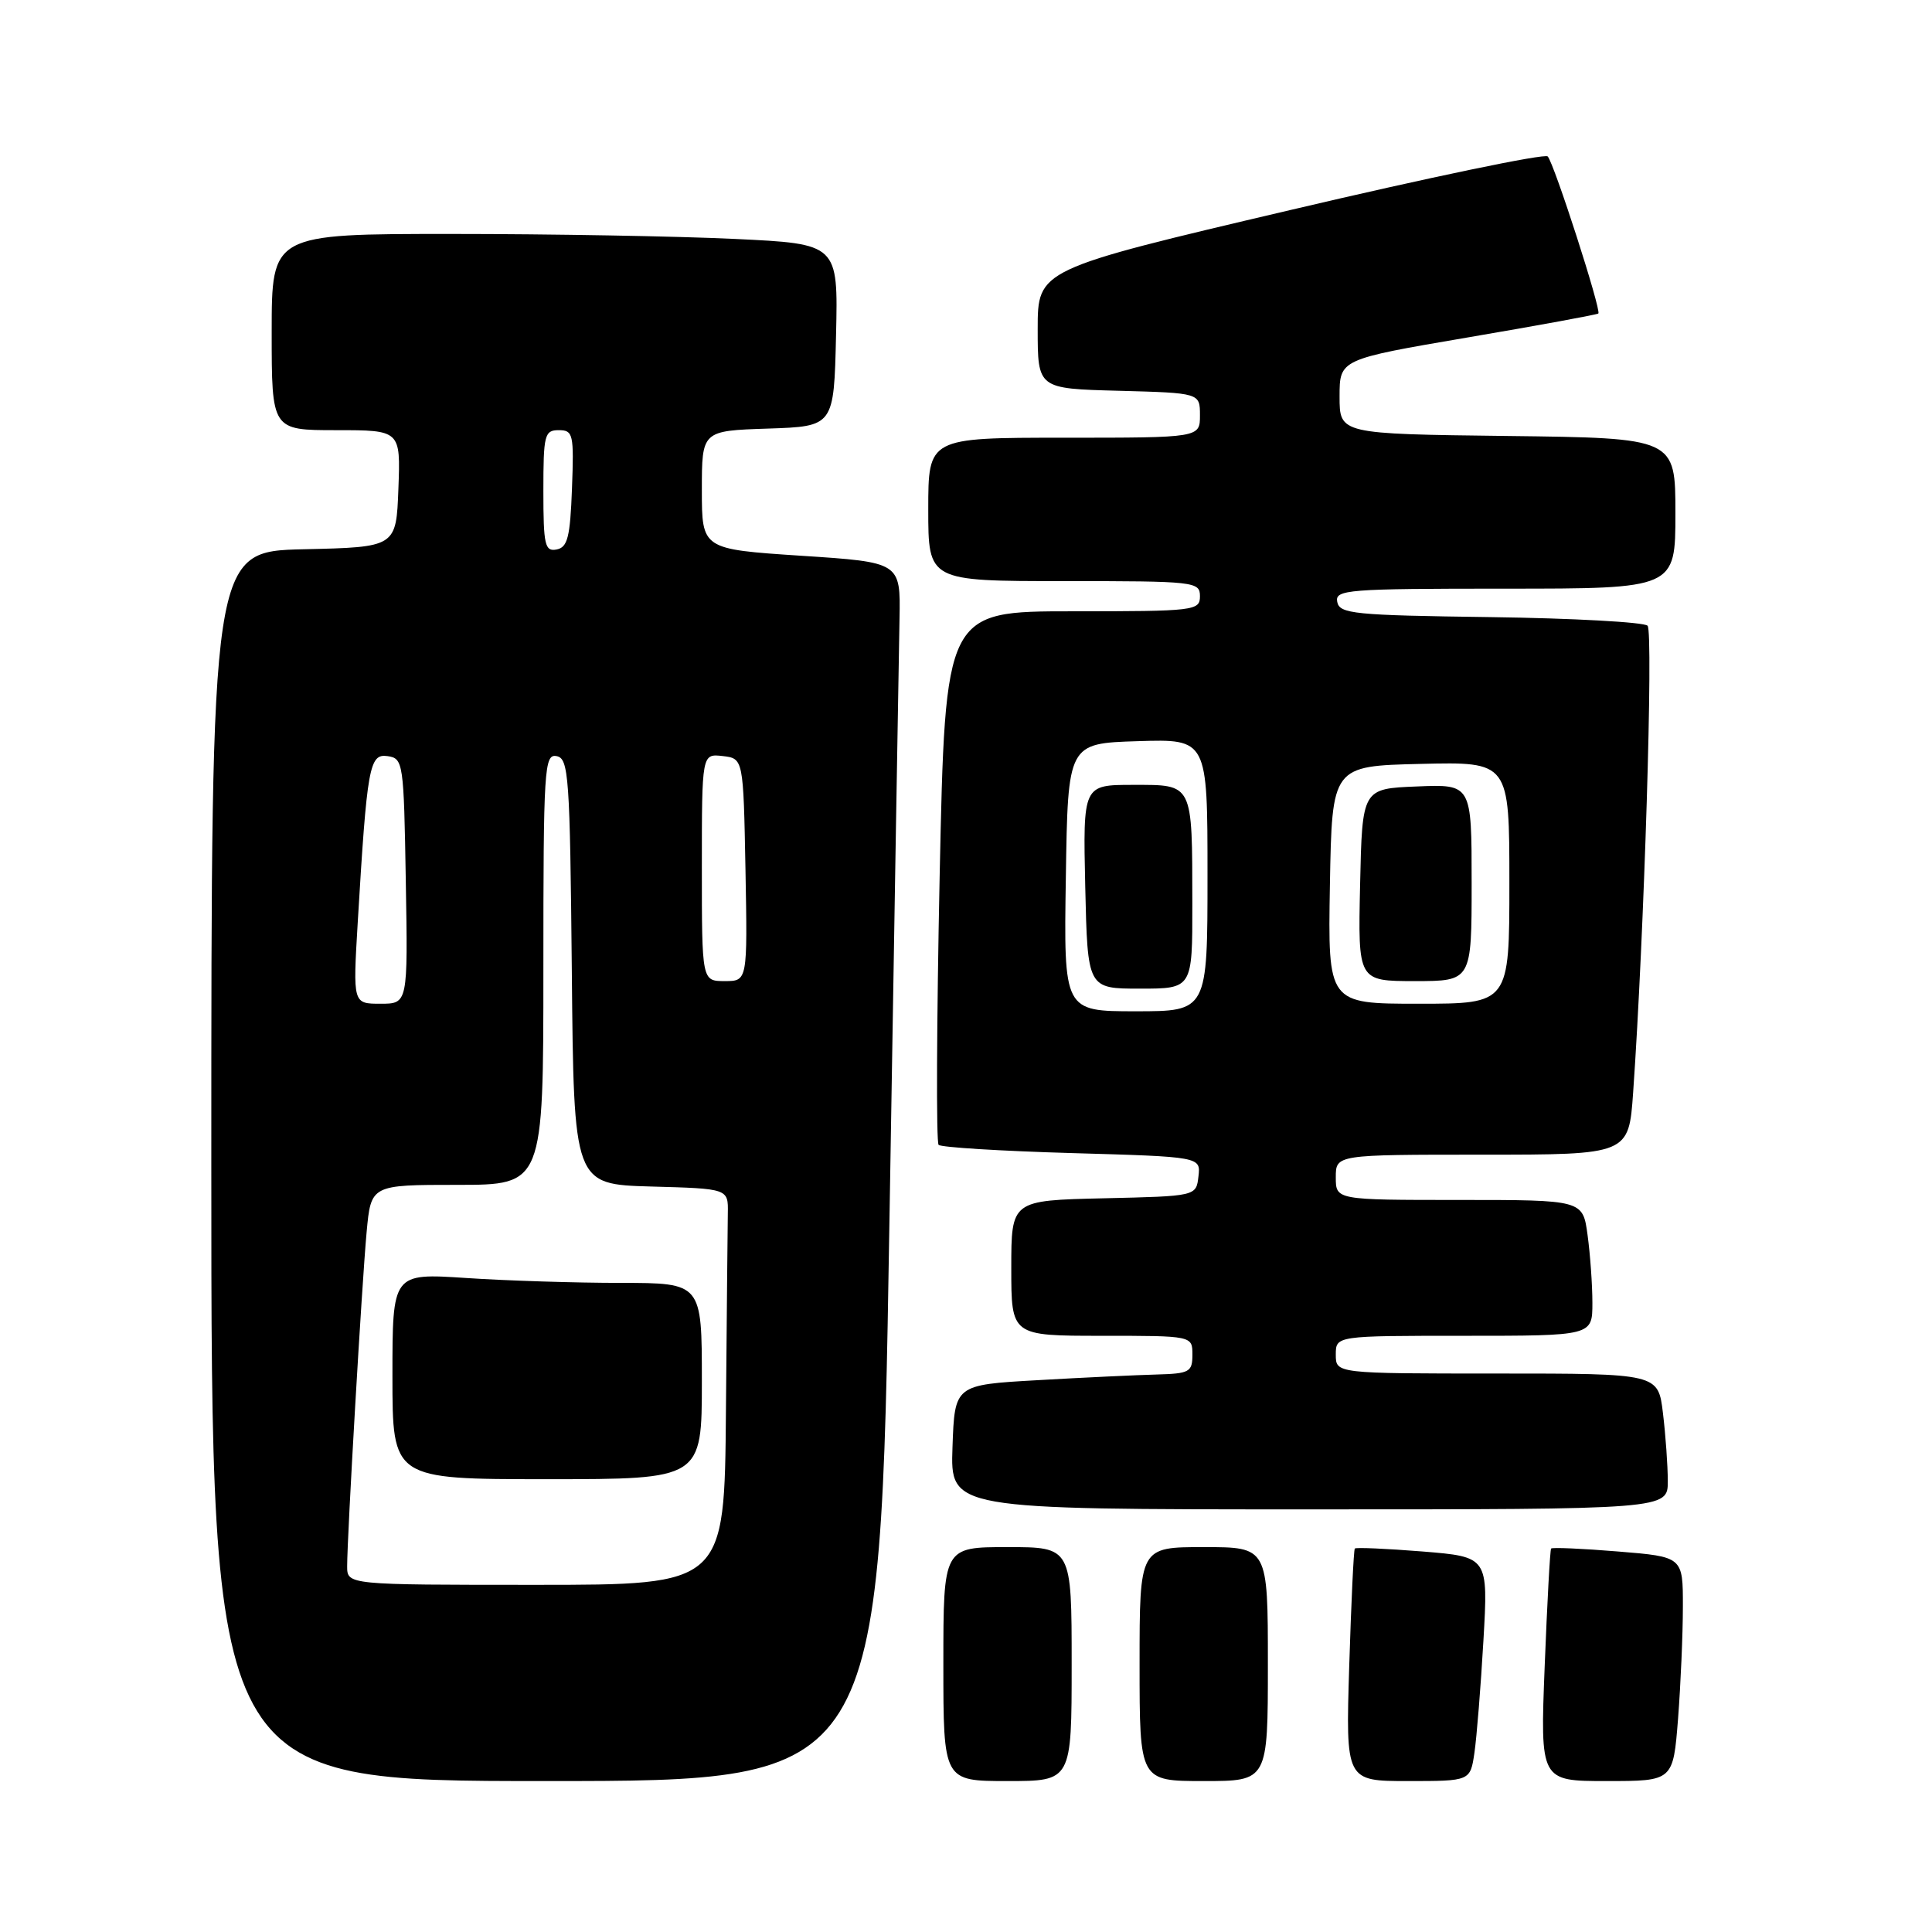 <?xml version="1.0" encoding="UTF-8" standalone="no"?>
<!DOCTYPE svg PUBLIC "-//W3C//DTD SVG 1.1//EN" "http://www.w3.org/Graphics/SVG/1.1/DTD/svg11.dtd" >
<svg xmlns="http://www.w3.org/2000/svg" xmlns:xlink="http://www.w3.org/1999/xlink" version="1.1" viewBox="0 0 256 256">
 <g >
 <path fill="currentColor"
d=" M 117.84 162.75 C 118.50 122.46 119.11 86.12 119.19 82.00 C 119.33 74.50 119.33 74.50 106.16 73.64 C 93.00 72.77 93.00 72.77 93.00 64.93 C 93.00 57.08 93.00 57.08 101.75 56.79 C 110.50 56.50 110.50 56.50 110.78 44.41 C 111.06 32.31 111.06 32.31 97.37 31.66 C 89.84 31.30 72.95 31.00 59.84 31.00 C 36.00 31.00 36.00 31.00 36.00 44.00 C 36.00 57.00 36.00 57.00 44.54 57.00 C 53.08 57.00 53.08 57.00 52.79 64.75 C 52.50 72.50 52.50 72.50 40.25 72.78 C 28.00 73.06 28.00 73.06 28.00 154.53 C 28.00 236.00 28.00 236.00 72.32 236.00 C 116.64 236.00 116.64 236.00 117.84 162.75 Z  M 142.00 220.50 C 142.00 205.00 142.00 205.00 133.50 205.00 C 125.00 205.00 125.00 205.00 125.00 220.50 C 125.00 236.00 125.00 236.00 133.50 236.00 C 142.00 236.00 142.00 236.00 142.00 220.50 Z  M 168.00 220.50 C 168.00 205.00 168.00 205.00 159.50 205.00 C 151.00 205.00 151.00 205.00 151.00 220.50 C 151.00 236.00 151.00 236.00 159.50 236.00 C 168.00 236.00 168.00 236.00 168.00 220.50 Z  M 195.37 232.25 C 195.67 230.19 196.21 223.50 196.56 217.40 C 197.20 206.29 197.20 206.29 188.49 205.58 C 183.71 205.20 179.67 205.02 179.52 205.19 C 179.37 205.36 179.04 212.36 178.78 220.75 C 178.31 236.00 178.31 236.00 186.57 236.00 C 194.82 236.00 194.82 236.00 195.37 232.25 Z  M 222.35 227.75 C 222.70 223.21 222.99 216.52 222.99 212.89 C 223.00 206.28 223.00 206.28 214.39 205.58 C 209.66 205.19 205.67 205.02 205.53 205.19 C 205.39 205.36 205.01 212.36 204.68 220.75 C 204.08 236.00 204.08 236.00 212.89 236.00 C 221.70 236.00 221.70 236.00 222.35 227.75 Z  M 220.99 196.25 C 220.99 194.19 220.70 190.14 220.35 187.25 C 219.72 182.00 219.72 182.00 198.36 182.00 C 177.00 182.00 177.00 182.00 177.00 179.50 C 177.00 177.00 177.00 177.00 194.00 177.00 C 211.00 177.00 211.00 177.00 211.00 172.64 C 211.00 170.24 210.71 166.19 210.36 163.64 C 209.73 159.00 209.73 159.00 193.36 159.00 C 177.00 159.00 177.00 159.00 177.00 156.00 C 177.00 153.00 177.00 153.00 196.41 153.00 C 215.82 153.00 215.82 153.00 216.40 144.75 C 217.86 124.00 219.10 83.70 218.31 82.91 C 217.84 82.44 208.46 81.92 197.48 81.77 C 179.40 81.53 177.49 81.34 177.19 79.75 C 176.88 78.13 178.47 78.00 199.43 78.00 C 222.00 78.00 222.00 78.00 222.00 68.02 C 222.00 58.04 222.00 58.04 199.75 57.77 C 177.50 57.50 177.50 57.50 177.50 52.55 C 177.50 47.61 177.50 47.61 194.50 44.71 C 203.85 43.12 211.63 41.69 211.79 41.54 C 212.21 41.13 205.93 21.64 205.08 20.73 C 204.69 20.31 189.32 23.51 170.93 27.84 C 137.50 35.70 137.50 35.70 137.50 43.60 C 137.50 51.50 137.50 51.50 148.25 51.78 C 159.00 52.07 159.00 52.07 159.00 55.03 C 159.00 58.00 159.00 58.00 141.00 58.00 C 123.00 58.00 123.00 58.00 123.00 67.50 C 123.00 77.00 123.00 77.00 141.00 77.00 C 158.33 77.00 159.00 77.07 159.00 79.00 C 159.00 80.92 158.33 81.00 142.13 81.00 C 125.25 81.00 125.25 81.00 124.51 116.05 C 124.11 135.33 124.04 151.37 124.37 151.70 C 124.69 152.03 132.64 152.52 142.03 152.79 C 159.11 153.28 159.11 153.28 158.80 155.89 C 158.50 158.50 158.50 158.50 146.25 158.78 C 134.00 159.06 134.00 159.06 134.00 168.03 C 134.00 177.00 134.00 177.00 146.00 177.00 C 158.00 177.00 158.00 177.00 158.00 179.50 C 158.00 181.80 157.62 182.01 153.25 182.13 C 150.64 182.20 143.55 182.53 137.50 182.88 C 126.50 183.50 126.50 183.50 126.21 191.75 C 125.92 200.00 125.92 200.00 173.46 200.00 C 221.00 200.00 221.00 200.00 220.99 196.25 Z  M 46.00 207.53 C 46.00 203.58 47.95 170.09 48.58 163.25 C 49.16 157.00 49.16 157.00 60.58 157.00 C 72.00 157.00 72.00 157.00 72.00 128.43 C 72.00 101.75 72.12 99.88 73.75 100.19 C 75.36 100.50 75.52 102.79 75.77 128.73 C 76.03 156.93 76.03 156.93 86.27 157.22 C 96.50 157.50 96.50 157.50 96.44 160.75 C 96.41 162.54 96.30 174.35 96.19 187.00 C 96.00 210.00 96.00 210.00 71.00 210.00 C 46.00 210.00 46.00 210.00 46.00 207.53 Z  M 93.00 183.00 C 93.00 170.00 93.00 170.00 82.25 169.99 C 76.34 169.99 67.11 169.70 61.75 169.34 C 52.00 168.70 52.00 168.70 52.00 182.35 C 52.00 196.00 52.00 196.00 72.50 196.00 C 93.00 196.00 93.00 196.00 93.00 183.00 Z  M 47.40 122.25 C 48.64 101.50 48.94 99.85 51.35 100.19 C 53.43 100.49 53.51 100.99 53.77 116.75 C 54.05 133.00 54.05 133.00 50.41 133.00 C 46.76 133.00 46.76 133.00 47.40 122.25 Z  M 93.00 114.93 C 93.00 99.87 93.00 99.87 95.75 100.18 C 98.50 100.50 98.50 100.50 98.78 115.25 C 99.05 130.00 99.05 130.00 96.03 130.00 C 93.00 130.00 93.00 130.00 93.00 114.93 Z  M 72.00 65.07 C 72.00 57.61 72.15 57.00 74.04 57.00 C 75.95 57.00 76.06 57.52 75.79 64.74 C 75.55 71.18 75.21 72.53 73.75 72.81 C 72.20 73.11 72.00 72.22 72.00 65.07 Z  M 141.23 116.25 C 141.50 98.50 141.50 98.50 150.75 98.21 C 160.00 97.92 160.00 97.92 160.00 115.96 C 160.00 134.00 160.00 134.00 150.48 134.00 C 140.95 134.00 140.95 134.00 141.23 116.25 Z  M 157.99 119.75 C 157.97 103.64 158.15 104.00 150.13 104.00 C 143.50 104.00 143.50 104.00 143.80 117.50 C 144.11 131.00 144.11 131.00 151.05 131.00 C 158.00 131.00 158.00 131.00 157.99 119.75 Z  M 176.22 117.25 C 176.50 101.50 176.50 101.50 188.25 101.22 C 200.00 100.94 200.00 100.94 200.00 116.97 C 200.00 133.00 200.00 133.00 187.97 133.00 C 175.95 133.00 175.95 133.00 176.22 117.25 Z  M 195.00 116.96 C 195.00 103.91 195.00 103.91 187.75 104.21 C 180.50 104.50 180.50 104.50 180.22 117.25 C 179.94 130.00 179.94 130.00 187.47 130.00 C 195.00 130.00 195.00 130.00 195.00 116.96 Z "/>
</g>
</svg>